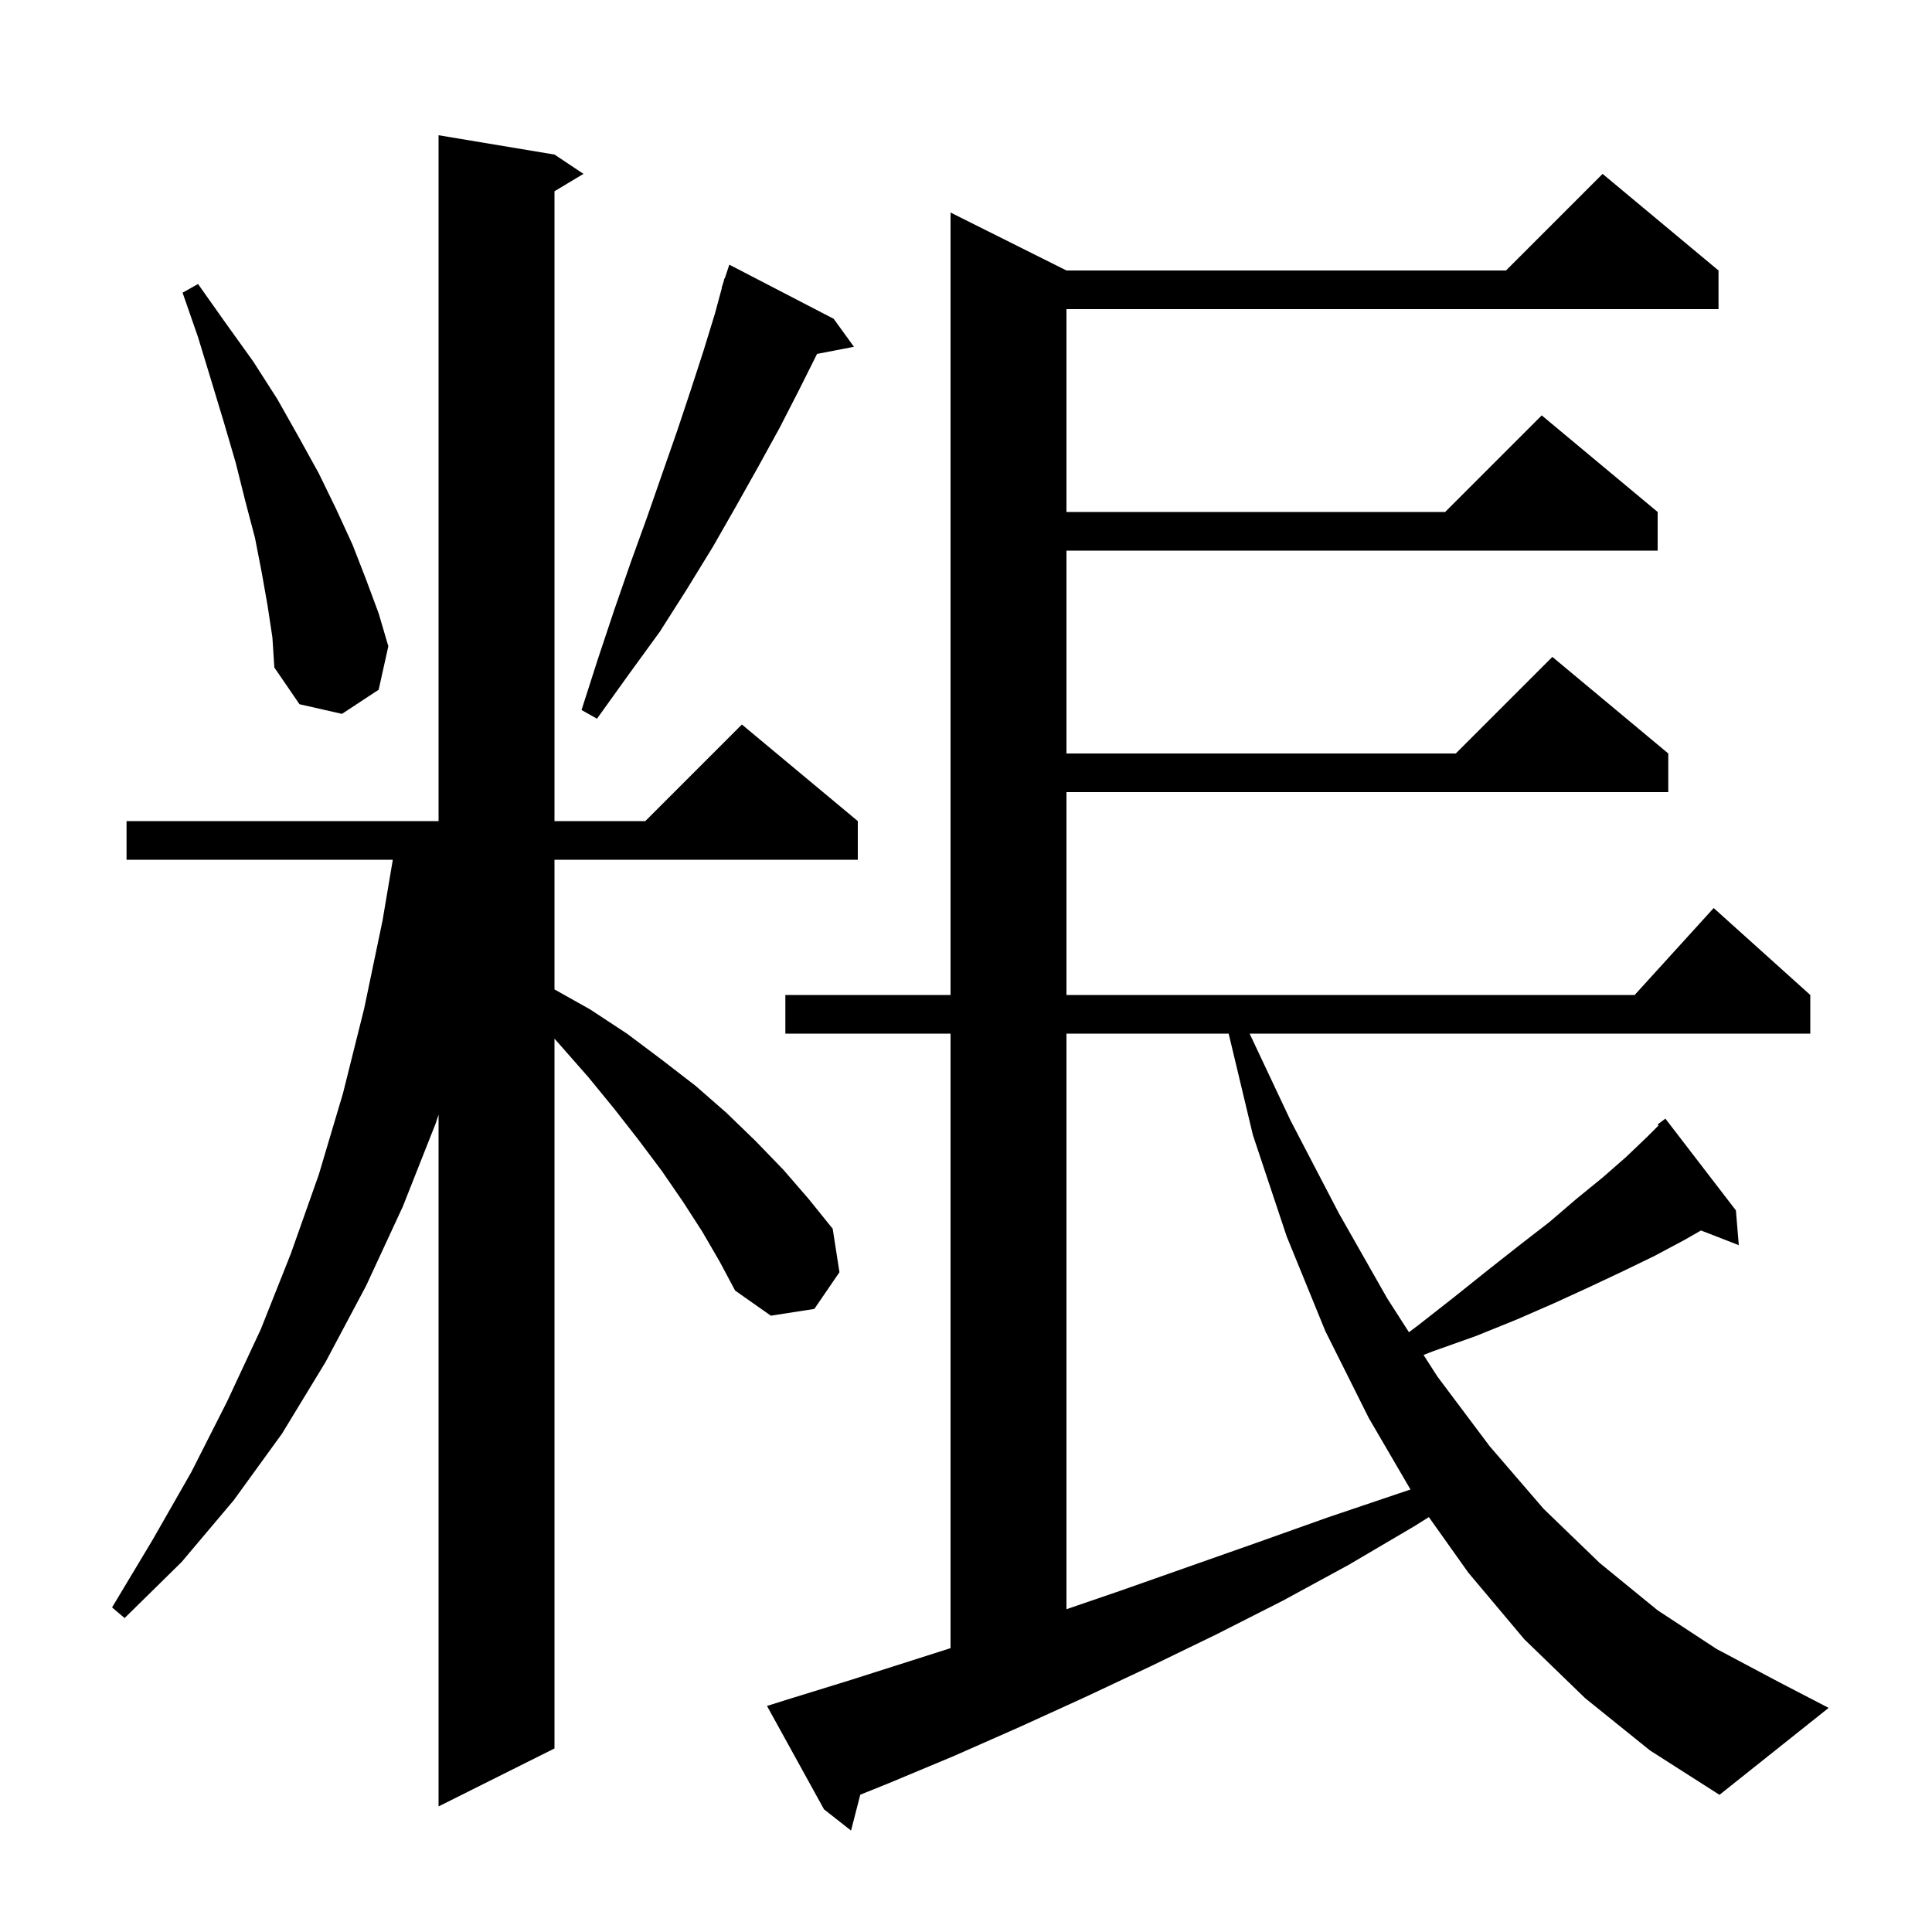 <svg xmlns="http://www.w3.org/2000/svg" xmlns:xlink="http://www.w3.org/1999/xlink" version="1.1" baseProfile="full" viewBox="0 0 200 200" width="200" height="200">
<g fill="black">
<path d="M 180.0 128.9 L 176.088 127.379 L 174.3 128.4 L 171.3 130.0 L 168.0 131.6 L 164.6 133.2 L 160.9 134.9 L 157.0 136.6 L 152.8 138.3 L 148.3 139.9 L 147.366 140.266 L 148.8 142.5 L 154.2 149.7 L 159.8 156.2 L 165.6 161.8 L 171.6 166.7 L 177.7 170.7 L 184.1 174.1 L 189.3 176.8 L 178.0 185.8 L 170.8 181.2 L 164.1 175.8 L 157.8 169.7 L 152.0 162.8 L 147.915 157.05 L 146.4 158.0 L 139.6 162.0 L 132.8 165.7 L 125.9 169.2 L 119.1 172.5 L 112.3 175.7 L 105.5 178.8 L 98.7 181.8 L 92.0 184.6 L 89.055 185.787 L 88.1 189.5 L 85.3 187.3 L 79.4 176.6 L 81.3 176.0 L 88.1 173.9 L 98.4 170.616 L 98.4 107.0 L 81.3 107.0 L 81.3 103.0 L 98.4 103.0 L 98.4 22.0 L 110.4 28.0 L 155.9 28.0 L 165.9 18.0 L 177.9 28.0 L 177.9 32.0 L 110.4 32.0 L 110.4 53.0 L 149.6 53.0 L 159.6 43.0 L 171.6 53.0 L 171.6 57.0 L 110.4 57.0 L 110.4 78.0 L 150.7 78.0 L 160.7 68.0 L 172.7 78.0 L 172.7 82.0 L 110.4 82.0 L 110.4 103.0 L 169.218 103.0 L 177.4 94.0 L 187.4 103.0 L 187.4 107.0 L 129.36 107.0 L 133.6 116.0 L 138.6 125.6 L 143.6 134.4 L 145.853 137.91 L 146.8 137.2 L 150.5 134.3 L 154.0 131.5 L 157.3 128.9 L 160.4 126.5 L 163.2 124.1 L 165.9 121.9 L 168.3 119.8 L 170.5 117.7 L 171.695 116.505 L 171.6 116.4 L 172.4 115.8 L 179.7 125.3 Z M 72.7 127.5 L 70.7 124.4 L 68.5 121.2 L 66.1 118.0 L 63.6 114.8 L 60.9 111.5 L 58.0 108.2 L 57.4 107.523 L 57.4 181.0 L 45.4 187.0 L 45.4 115.39 L 45.1 116.3 L 41.7 124.9 L 37.9 133.1 L 33.7 141.0 L 29.2 148.4 L 24.2 155.3 L 18.8 161.7 L 12.9 167.5 L 11.6 166.4 L 15.8 159.4 L 19.8 152.4 L 23.5 145.1 L 27.0 137.6 L 30.1 129.8 L 33.0 121.6 L 35.5 113.2 L 37.7 104.4 L 39.6 95.3 L 40.663 89.0 L 13.1 89.0 L 13.1 85.0 L 45.4 85.0 L 45.4 14.0 L 57.4 16.0 L 60.4 18.0 L 57.4 19.8 L 57.4 85.0 L 66.8 85.0 L 76.8 75.0 L 88.8 85.0 L 88.8 89.0 L 57.4 89.0 L 57.4 102.424 L 61.1 104.5 L 64.9 107.0 L 68.5 109.7 L 72.0 112.4 L 75.2 115.2 L 78.2 118.1 L 81.1 121.1 L 83.7 124.1 L 86.2 127.2 L 86.9 131.7 L 84.3 135.5 L 79.8 136.2 L 76.1 133.6 L 74.5 130.6 Z M 110.4 107.0 L 110.4 166.586 L 115.9 164.7 L 130.1 159.7 L 137.4 157.1 L 144.8 154.6 L 146.014 154.195 L 141.7 146.8 L 137.2 137.8 L 133.2 128.0 L 129.7 117.5 L 127.191 107.0 Z M 86.3 33.0 L 88.4 35.9 L 84.582 36.637 L 82.7 40.4 L 80.7 44.3 L 78.5 48.3 L 76.2 52.4 L 73.8 56.6 L 71.1 61.0 L 68.3 65.4 L 65.1 69.8 L 61.8 74.4 L 60.2 73.5 L 61.9 68.2 L 63.6 63.1 L 65.3 58.2 L 67.0 53.5 L 68.6 48.9 L 70.1 44.6 L 71.5 40.4 L 72.8 36.4 L 74.0 32.5 L 74.728 29.808 L 74.7 29.8 L 74.857 29.329 L 75.0 28.8 L 75.03 28.811 L 75.5 27.4 Z M 27.7 62.7 L 27.1 59.3 L 26.4 55.7 L 25.4 51.9 L 24.4 47.9 L 23.2 43.8 L 21.9 39.5 L 20.5 34.9 L 18.9 30.3 L 20.5 29.4 L 23.4 33.5 L 26.2 37.4 L 28.7 41.3 L 30.9 45.2 L 33.0 49.0 L 34.8 52.7 L 36.5 56.4 L 37.9 60.0 L 39.2 63.5 L 40.2 66.9 L 39.2 71.4 L 35.4 73.9 L 31.0 72.9 L 28.4 69.1 L 28.2 66.0 Z " />
</g>
</svg>

